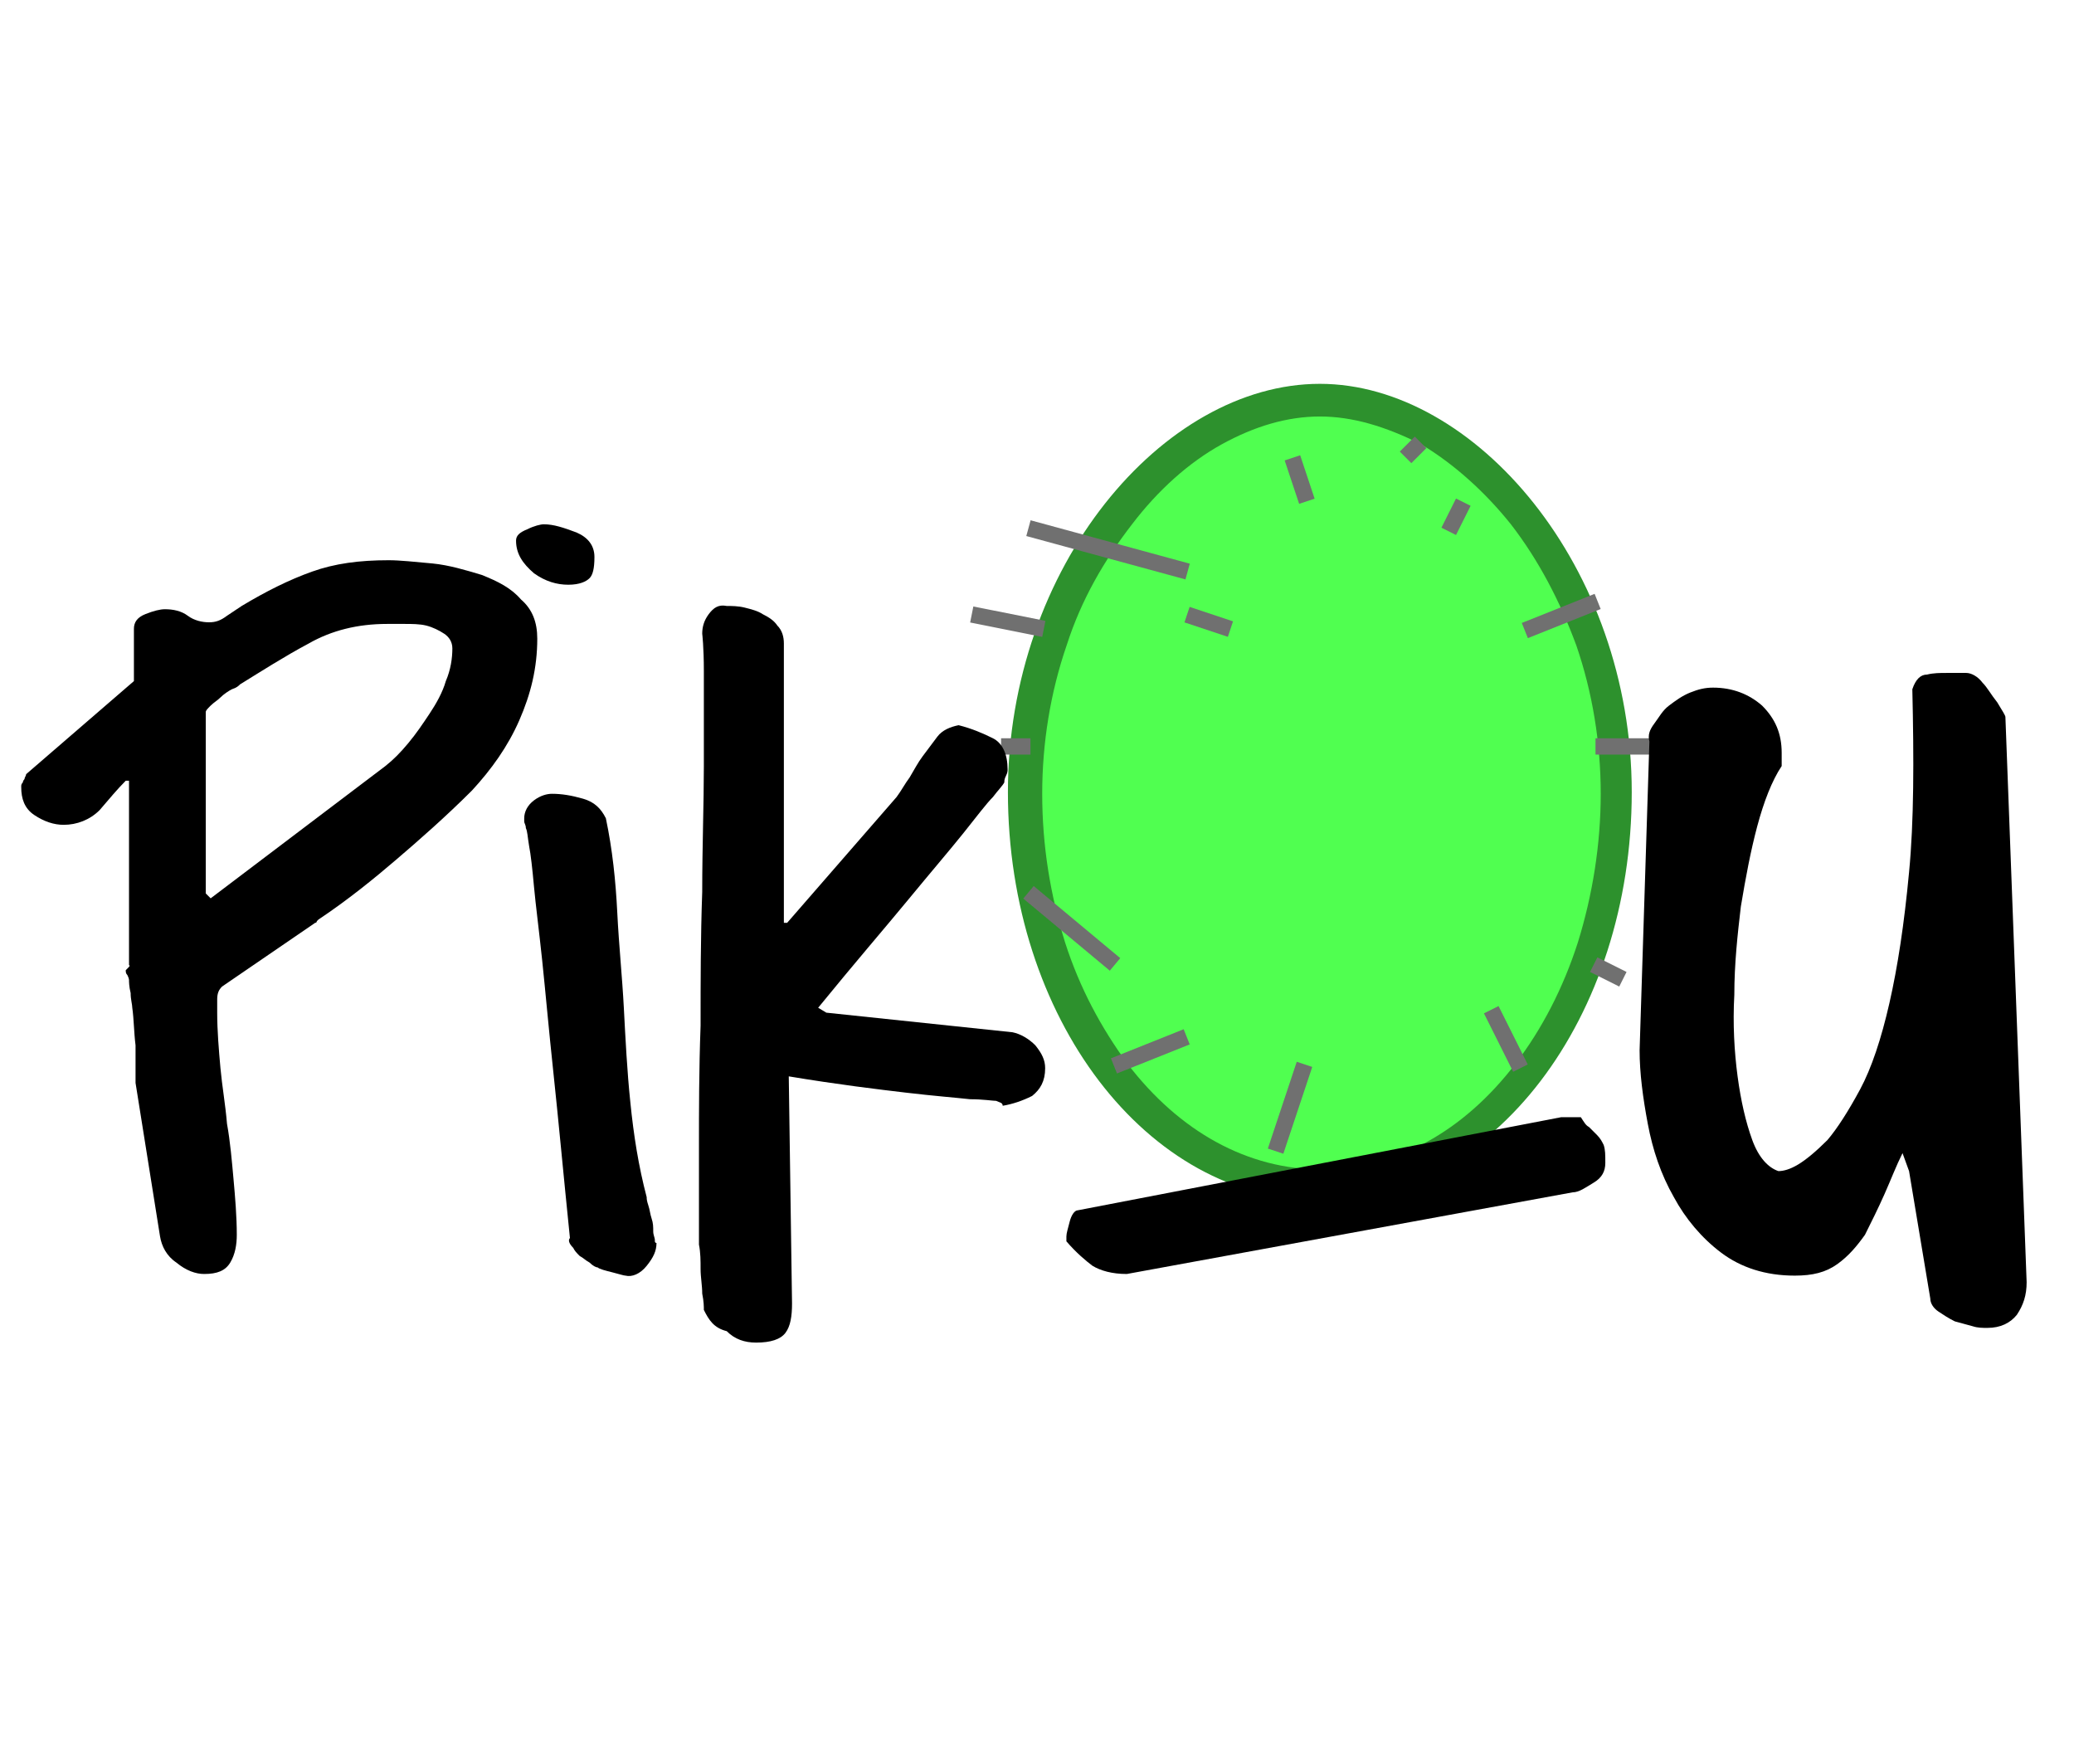 <?xml version="1.0" encoding="utf-8"?>
<!-- Generator: Adobe Illustrator 23.0.4, SVG Export Plug-In . SVG Version: 6.00 Build 0)  -->
<svg version="1.1" id="Capa_1" xmlns="http://www.w3.org/2000/svg" xmlns:xlink="http://www.w3.org/1999/xlink" x="0px" y="0px"
	 viewBox="0 0 127 108" style="enable-background:new 0 0 127 108;" xml:space="preserve">
<style type="text/css">
	.st0{fill:#50FF50;}
	.st1{fill:#2D912D;}
	.st2{fill:#707070;}
	.st3{enable-background:new    ;}
</style>
<g id="Logo_picku" transform="translate(-163)">
	<g id="Grupo_4" transform="translate(-19 -3)">
		<g id="Trazado_3" transform="translate(243.719 26.5)">
			<path class="st0" d="M19.1,49C9.1,49,1,38.3,1,25c0-3.2,0.5-6.4,1.6-9.4c1-2.8,2.4-5.4,4.2-7.7c3.5-4.4,8-6.9,12.3-6.9
				s8.8,2.5,12.3,6.9c1.8,2.2,3.2,4.8,4.2,7.7c1.1,3,1.6,6.2,1.6,9.4C37.2,38.3,29.1,49,19.1,49z"/>
			<path class="st1" d="M19.1,2c-2,0-4,0.6-6,1.7c-2,1.1-3.9,2.8-5.5,4.9c-1.7,2.2-3.1,4.6-4,7.4c-1,2.9-1.5,6-1.5,9.1
				c0,3.2,0.5,6.2,1.4,9.1c0.9,2.8,2.2,5.2,3.8,7.4c3.2,4.2,7.4,6.5,11.9,6.5s8.7-2.3,11.9-6.5c1.6-2.1,2.9-4.6,3.8-7.4
				c0.9-2.9,1.4-6,1.4-9.1c0-3.1-0.5-6.2-1.5-9.1c-1-2.7-2.3-5.2-4-7.4c-1.6-2-3.5-3.7-5.5-4.9C23.1,2.6,21.1,2,19.1,2 M19.1,0
				c9.5,0,19.1,11.2,19.1,25s-8.5,25-19.1,25S0,38.8,0,25S9.5,0,19.1,0z"/>
		</g>
		<rect x="270.2" y="34" transform="matrix(0.447 -0.894 0.894 0.447 119.089 261.67)" class="st2" width="2" height="1"/>
		<rect x="275.1" y="40.2" transform="matrix(0.929 -0.371 0.371 0.929 4.704 105.856)" class="st2" width="4.8" height="1"/>
		<rect x="279.7" y="48.2" class="st2" width="3.6" height="1"/>
		<rect x="280.1" y="61.5" transform="matrix(0.447 -0.894 0.894 0.447 99.18 285.427)" class="st2" width="1" height="2"/>
		<rect x="273.8" y="64.5" transform="matrix(0.894 -0.447 0.447 0.894 -0.74 129.768)" class="st2" width="1" height="4"/>
		
			<rect x="258.2" y="70.4" transform="matrix(0.316 -0.949 0.949 0.316 111.235 296.107)" class="st2" width="5.6" height="1"/>
		<rect x="250.2" y="66.8" transform="matrix(0.928 -0.371 0.371 0.928 -6.942 98.629)" class="st2" width="4.8" height="1"/>
		
			<rect x="247.2" y="56.3" transform="matrix(0.64 -0.768 0.768 0.64 43.212 211.832)" class="st2" width="1" height="6.9"/>
		<rect x="243.3" y="48.2" class="st2" width="1.8" height="1"/>
		
			<rect x="255.6" y="39.7" transform="matrix(0.316 -0.949 0.949 0.316 136.085 271.125)" class="st2" width="1" height="2.8"/>
		<rect x="267.9" y="30" transform="matrix(0.707 -0.707 0.707 0.707 57.101 198.844)" class="st2" width="1.3" height="1"/>
		<rect x="261" y="30.9" transform="matrix(0.949 -0.316 0.316 0.949 3.213 84.342)" class="st2" width="1" height="2.8"/>
		
			<rect x="249.4" y="31.6" transform="matrix(0.263 -0.965 0.965 0.263 148.759 268.179)" class="st2" width="1" height="10.1"/>
		
			<rect x="243.2" y="38.9" transform="matrix(0.196 -0.981 0.981 0.196 155.578 272.067)" class="st2" width="1" height="4.5"/>
	</g>
	<g class="st3">
		<path d="M171.3,66.3c0-0.8,0-1.6,0-2.3c-0.1-0.8-0.1-1.6-0.2-2.3c0-0.2-0.1-0.5-0.1-0.9c-0.1-0.4-0.1-0.7-0.1-0.8
			c0,0,0-0.1-0.1-0.3c-0.1-0.1-0.1-0.2-0.1-0.3l0.1-0.1c0.1-0.1,0.2-0.2,0.1-0.2V47.8h-0.2c-0.5,0.5-1,1.1-1.6,1.8
			c-0.6,0.6-1.4,0.9-2.2,0.9c-0.6,0-1.2-0.2-1.8-0.6c-0.6-0.4-0.8-1-0.8-1.7v-0.1c0,0,0-0.1,0.1-0.2c0-0.1,0.1-0.2,0.1-0.2
			c0-0.1,0.1-0.2,0.1-0.3l6.6-5.7v-3.2c0-0.4,0.2-0.7,0.7-0.9c0.5-0.2,0.9-0.3,1.2-0.3c0.5,0,1,0.1,1.4,0.4c0.4,0.3,0.9,0.4,1.3,0.4
			c0.4,0,0.7-0.1,1.1-0.4c0.3-0.2,0.6-0.4,0.9-0.6c1.5-0.9,2.9-1.6,4.3-2.1c1.4-0.5,2.9-0.7,4.7-0.7c0.7,0,1.6,0.1,2.7,0.2
			c1,0.1,2,0.4,3,0.7c1,0.4,1.8,0.8,2.4,1.5c0.7,0.6,1,1.4,1,2.4c0,1.8-0.4,3.4-1.1,5c-0.7,1.6-1.7,3-2.9,4.3
			c-1.6,1.6-3.2,3-4.6,4.2c-1.4,1.2-3,2.5-4.8,3.7c0,0-0.1,0.1-0.1,0.1c0,0.1-0.1,0.1-0.1,0.1l-5.7,3.9c-0.2,0.2-0.3,0.4-0.3,0.8
			s0,0.7,0,0.8c0,1.1,0.1,2.3,0.2,3.4c0.1,1.1,0.3,2.2,0.4,3.4c0.2,1.1,0.3,2.3,0.4,3.4c0.1,1.1,0.2,2.3,0.2,3.4
			c0,0.6-0.1,1.2-0.4,1.7c-0.3,0.5-0.8,0.7-1.6,0.7c-0.5,0-1.1-0.2-1.7-0.7c-0.6-0.4-0.9-1-1-1.6L171.3,66.3z M175.9,55l10.7-8.1
			c0.5-0.4,0.9-0.8,1.4-1.4c0.5-0.6,0.9-1.2,1.3-1.8s0.8-1.3,1-2c0.3-0.7,0.4-1.4,0.4-2c0-0.4-0.2-0.7-0.5-0.9
			c-0.3-0.2-0.7-0.4-1.1-0.5c-0.4-0.1-0.9-0.1-1.3-0.1c-0.4,0-0.8,0-1.1,0c-1.8,0-3.4,0.4-4.8,1.2c-1.5,0.8-2.9,1.7-4.2,2.5
			c-0.1,0.1-0.2,0.2-0.5,0.3c-0.2,0.1-0.5,0.3-0.7,0.5s-0.4,0.3-0.6,0.5c-0.2,0.2-0.3,0.3-0.3,0.4v11.1L175.9,55z"/>
		<path d="M194.6,33.1c0-0.3,0.2-0.5,0.7-0.7c0.4-0.2,0.8-0.3,1-0.3c0.6,0,1.2,0.2,2,0.5c0.7,0.3,1.1,0.8,1.1,1.5
			c0,0.7-0.1,1.1-0.3,1.3s-0.6,0.4-1.3,0.4c-0.7,0-1.4-0.2-2.1-0.7C195,34.5,194.6,33.9,194.6,33.1z M197.9,75.8
			c-0.4-3.9-0.7-7.2-1-10c-0.3-2.8-0.5-5.1-0.7-7c-0.2-1.9-0.4-3.4-0.5-4.5c-0.1-1.1-0.2-2-0.3-2.5c-0.1-0.6-0.1-0.9-0.2-1.1
			c0-0.2-0.1-0.3-0.1-0.4v-0.2c0-0.4,0.2-0.8,0.6-1.1c0.4-0.3,0.8-0.4,1.1-0.4c0.6,0,1.2,0.1,1.9,0.3c0.7,0.2,1.1,0.6,1.4,1.2
			c0.4,1.9,0.6,3.8,0.7,5.8c0.1,2,0.3,3.9,0.4,5.8c0.1,1.9,0.2,3.9,0.4,5.8c0.2,2,0.5,3.9,1,5.8c0,0.1,0,0.2,0.1,0.5
			s0.1,0.5,0.2,0.8c0.1,0.3,0.1,0.5,0.1,0.8c0,0.2,0.1,0.4,0.1,0.5v0.1c0,0,0,0.1,0.1,0.1c0,0.5-0.2,0.9-0.6,1.4
			c-0.4,0.5-0.9,0.7-1.3,0.6c-0.1,0-0.4-0.1-0.8-0.2c-0.4-0.1-0.8-0.2-0.9-0.3c-0.1,0-0.3-0.1-0.5-0.3c-0.2-0.1-0.4-0.3-0.6-0.4
			c-0.2-0.2-0.3-0.3-0.4-0.5C197.8,76.1,197.8,75.9,197.9,75.8z"/>
		<path d="M206.1,80.2c0-0.2,0-0.5-0.1-1c0-0.5-0.1-1-0.1-1.5c0-0.5,0-1-0.1-1.5c0-0.4,0-0.8,0-1c0-1.1,0-2.8,0-5
			c0-2.2,0-4.7,0.1-7.4c0-2.7,0-5.4,0.1-8.2c0-2.8,0.1-5.4,0.1-7.7c0-2.3,0-4.2,0-5.8c0-1.5-0.1-2.3-0.1-2.3c0-0.4,0.1-0.8,0.4-1.2
			c0.3-0.4,0.6-0.6,1.1-0.5c0.3,0,0.7,0,1.1,0.1c0.4,0.1,0.8,0.2,1.1,0.4c0.4,0.2,0.7,0.4,0.9,0.7c0.3,0.3,0.4,0.7,0.4,1.1v17.1h0.2
			l6.7-7.7c0.3-0.4,0.5-0.8,0.8-1.2c0.3-0.5,0.5-0.9,0.8-1.3c0.3-0.4,0.6-0.8,0.9-1.2s0.8-0.6,1.3-0.7c0.8,0.2,1.5,0.5,2.1,0.8
			s0.9,1,0.9,1.9c0,0.1,0,0.2-0.1,0.4s-0.1,0.3-0.1,0.4c-0.1,0.2-0.4,0.5-0.7,0.9c-0.4,0.4-1,1.2-1.8,2.2c-0.8,1-2,2.4-3.4,4.1
			c-1.4,1.7-3.3,3.9-5.5,6.6l0.5,0.3l11.4,1.2c0.5,0.1,1,0.4,1.4,0.8c0.4,0.5,0.6,0.9,0.6,1.4c0,0.8-0.3,1.3-0.8,1.7
			c-0.6,0.3-1.2,0.5-1.8,0.6c0-0.2-0.2-0.2-0.4-0.3c-0.2,0-0.8-0.1-1.6-0.1c-0.9-0.1-2.2-0.2-3.9-0.4c-1.7-0.2-4.2-0.5-7.2-1
			l0.2,13.9c0,0.8-0.1,1.4-0.4,1.8c-0.3,0.4-0.9,0.6-1.8,0.6c-0.7,0-1.3-0.2-1.8-0.7C206.7,81.3,206.4,80.8,206.1,80.2z"/>
		<path d="M228.3,75.7c0-0.2,0.1-0.5,0.2-0.9s0.3-0.7,0.5-0.7l29.6-5.7c0.1,0,0.3,0,0.6,0c0.3,0,0.5,0,0.6,0
			c0.2,0.3,0.3,0.5,0.5,0.6c0.2,0.2,0.3,0.3,0.5,0.5s0.3,0.4,0.4,0.6c0.1,0.3,0.1,0.6,0.1,1.1s-0.2,0.9-0.7,1.2s-0.9,0.6-1.3,0.6
			L232,78H232c-0.9,0-1.6-0.2-2.1-0.5c-0.4-0.3-1-0.8-1.6-1.5V75.7z"/>
	</g>
	<g class="st3">
		<path d="M279.5,70.6c-0.4,0.8-0.7,1.6-1.1,2.5c-0.4,0.9-0.8,1.7-1.2,2.5c-0.5,0.7-1,1.3-1.7,1.8c-0.7,0.5-1.5,0.7-2.6,0.7
			c-1.8,0-3.3-0.5-4.5-1.4c-1.2-0.9-2.2-2.1-2.9-3.4c-0.8-1.4-1.3-2.9-1.6-4.5c-0.3-1.6-0.5-3.1-0.5-4.5l0.6-18.9
			c-0.1-0.4,0-0.7,0.3-1.1s0.5-0.8,0.9-1.1c0.4-0.3,0.8-0.6,1.3-0.8c0.5-0.2,0.9-0.3,1.4-0.3c1.2,0,2.2,0.4,3,1.1
			c0.8,0.8,1.2,1.7,1.2,2.9v0.8c-0.6,0.9-1.1,2.2-1.5,3.7c-0.4,1.5-0.7,3.1-1,4.9c-0.2,1.7-0.4,3.5-0.4,5.4c-0.1,1.8,0,3.5,0.2,5
			c0.2,1.5,0.5,2.8,0.9,3.9c0.4,1.1,1,1.7,1.6,1.9c0.3,0,0.7-0.1,1.2-0.4c0.5-0.3,1.1-0.8,1.8-1.5c0.6-0.7,1.3-1.8,2-3.1
			c0.7-1.3,1.3-3.1,1.8-5.3c0.5-2.2,0.9-4.8,1.2-8c0.3-3.1,0.3-6.9,0.2-11.2c0.2-0.6,0.5-0.9,0.9-0.9c0.4-0.1,0.8-0.1,1.2-0.1
			c0.5,0,0.9,0,1.2,0c0.3,0,0.7,0.2,1,0.6c0.3,0.3,0.5,0.7,0.9,1.2c0.3,0.5,0.5,0.8,0.5,0.9l1.3,34.6c0,0.8-0.2,1.4-0.6,2
			c-0.4,0.5-1,0.8-1.8,0.8c-0.3,0-0.6,0-0.9-0.1c-0.4-0.1-0.7-0.2-1.1-0.3c-0.4-0.2-0.7-0.4-1-0.6c-0.3-0.2-0.5-0.5-0.5-0.8
			l-1.3-7.8L279.5,70.6z"/>
	</g>
</g>
</svg>
